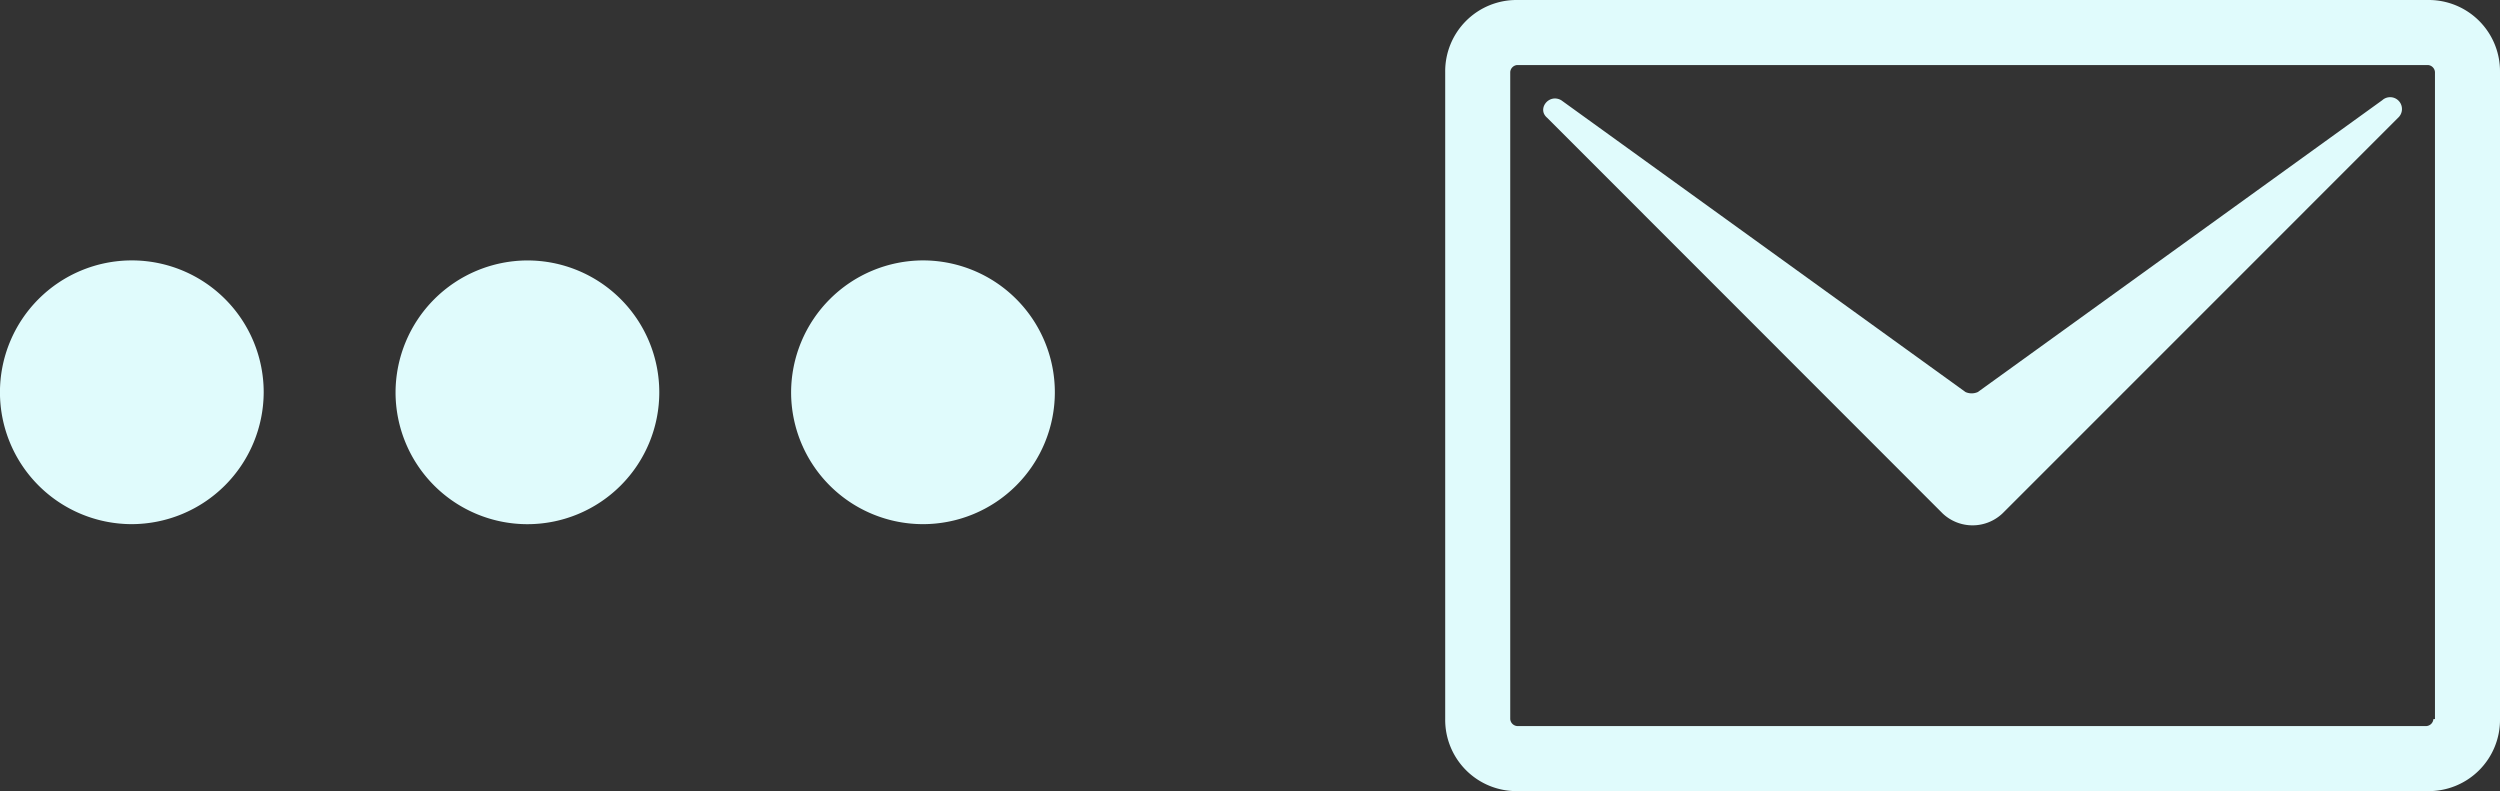 <svg xmlns="http://www.w3.org/2000/svg" width="64.005" height="20.254" viewBox="0 0 64.005 20.254">
  <rect x="0" y="0" width="64.005" height="20.254" fill="#333333" stroke="none"/>
  <defs>
    <style>
      .cls-1 {
        fill: #e0fbfc;
        fill-rule: evenodd;
      }
    </style>
  </defs>
  <g id="Grupo_380" data-name="Grupo 380" transform="translate(-150 -871)">
    <g id="Grupo_197" data-name="Grupo 197">
      <g id="Grupo_196" data-name="Grupo 196" transform="translate(-707.977 1038.122) rotate(-90)">
        <path id="Trazado_2038" data-name="Trazado 2038" class="cls-1" d="M59.276,22.254a3.376,3.376,0,1,0,3.376,3.376A3.386,3.386,0,0,0,59.276,22.254Zm0-10.127A3.376,3.376,0,1,0,62.651,15.5,3.386,3.386,0,0,0,59.276,12.127Zm0-3.376A3.376,3.376,0,1,0,55.9,5.376,3.386,3.386,0,0,0,59.276,8.751Z" transform="translate(97.803 855.977)"/>
      </g>
      <g id="AI_mail" transform="translate(187 871)">
        <path id="Trazado_319" data-name="Trazado 319" class="cls-1" d="M45.16,28H21.845A1.825,1.825,0,0,0,20,29.845V46.409a1.825,1.825,0,0,0,1.845,1.845H45.16a1.825,1.825,0,0,0,1.845-1.845V29.845A1.825,1.825,0,0,0,45.16,28ZM45.3,46.409a.194.194,0,0,1-.18.18H21.845a.194.194,0,0,1-.18-.18V29.845a.194.194,0,0,1,.18-.18H45.16a.194.194,0,0,1,.18.18V46.409Z" transform="translate(-20 -28)"/>
        <path id="Trazado_320" data-name="Trazado 320" class="cls-1" d="M47.054,33.62,36.7,41.091a.384.384,0,0,1-.315,0L26.035,33.62c-.315-.18-.63.225-.36.45L35.8,44.2a1.115,1.115,0,0,0,1.53,0L47.459,34.07A.3.3,0,0,0,47.054,33.62Z" transform="translate(-23.064 -31.054)"/>
      </g>
    </g>
  </g>
</svg>
